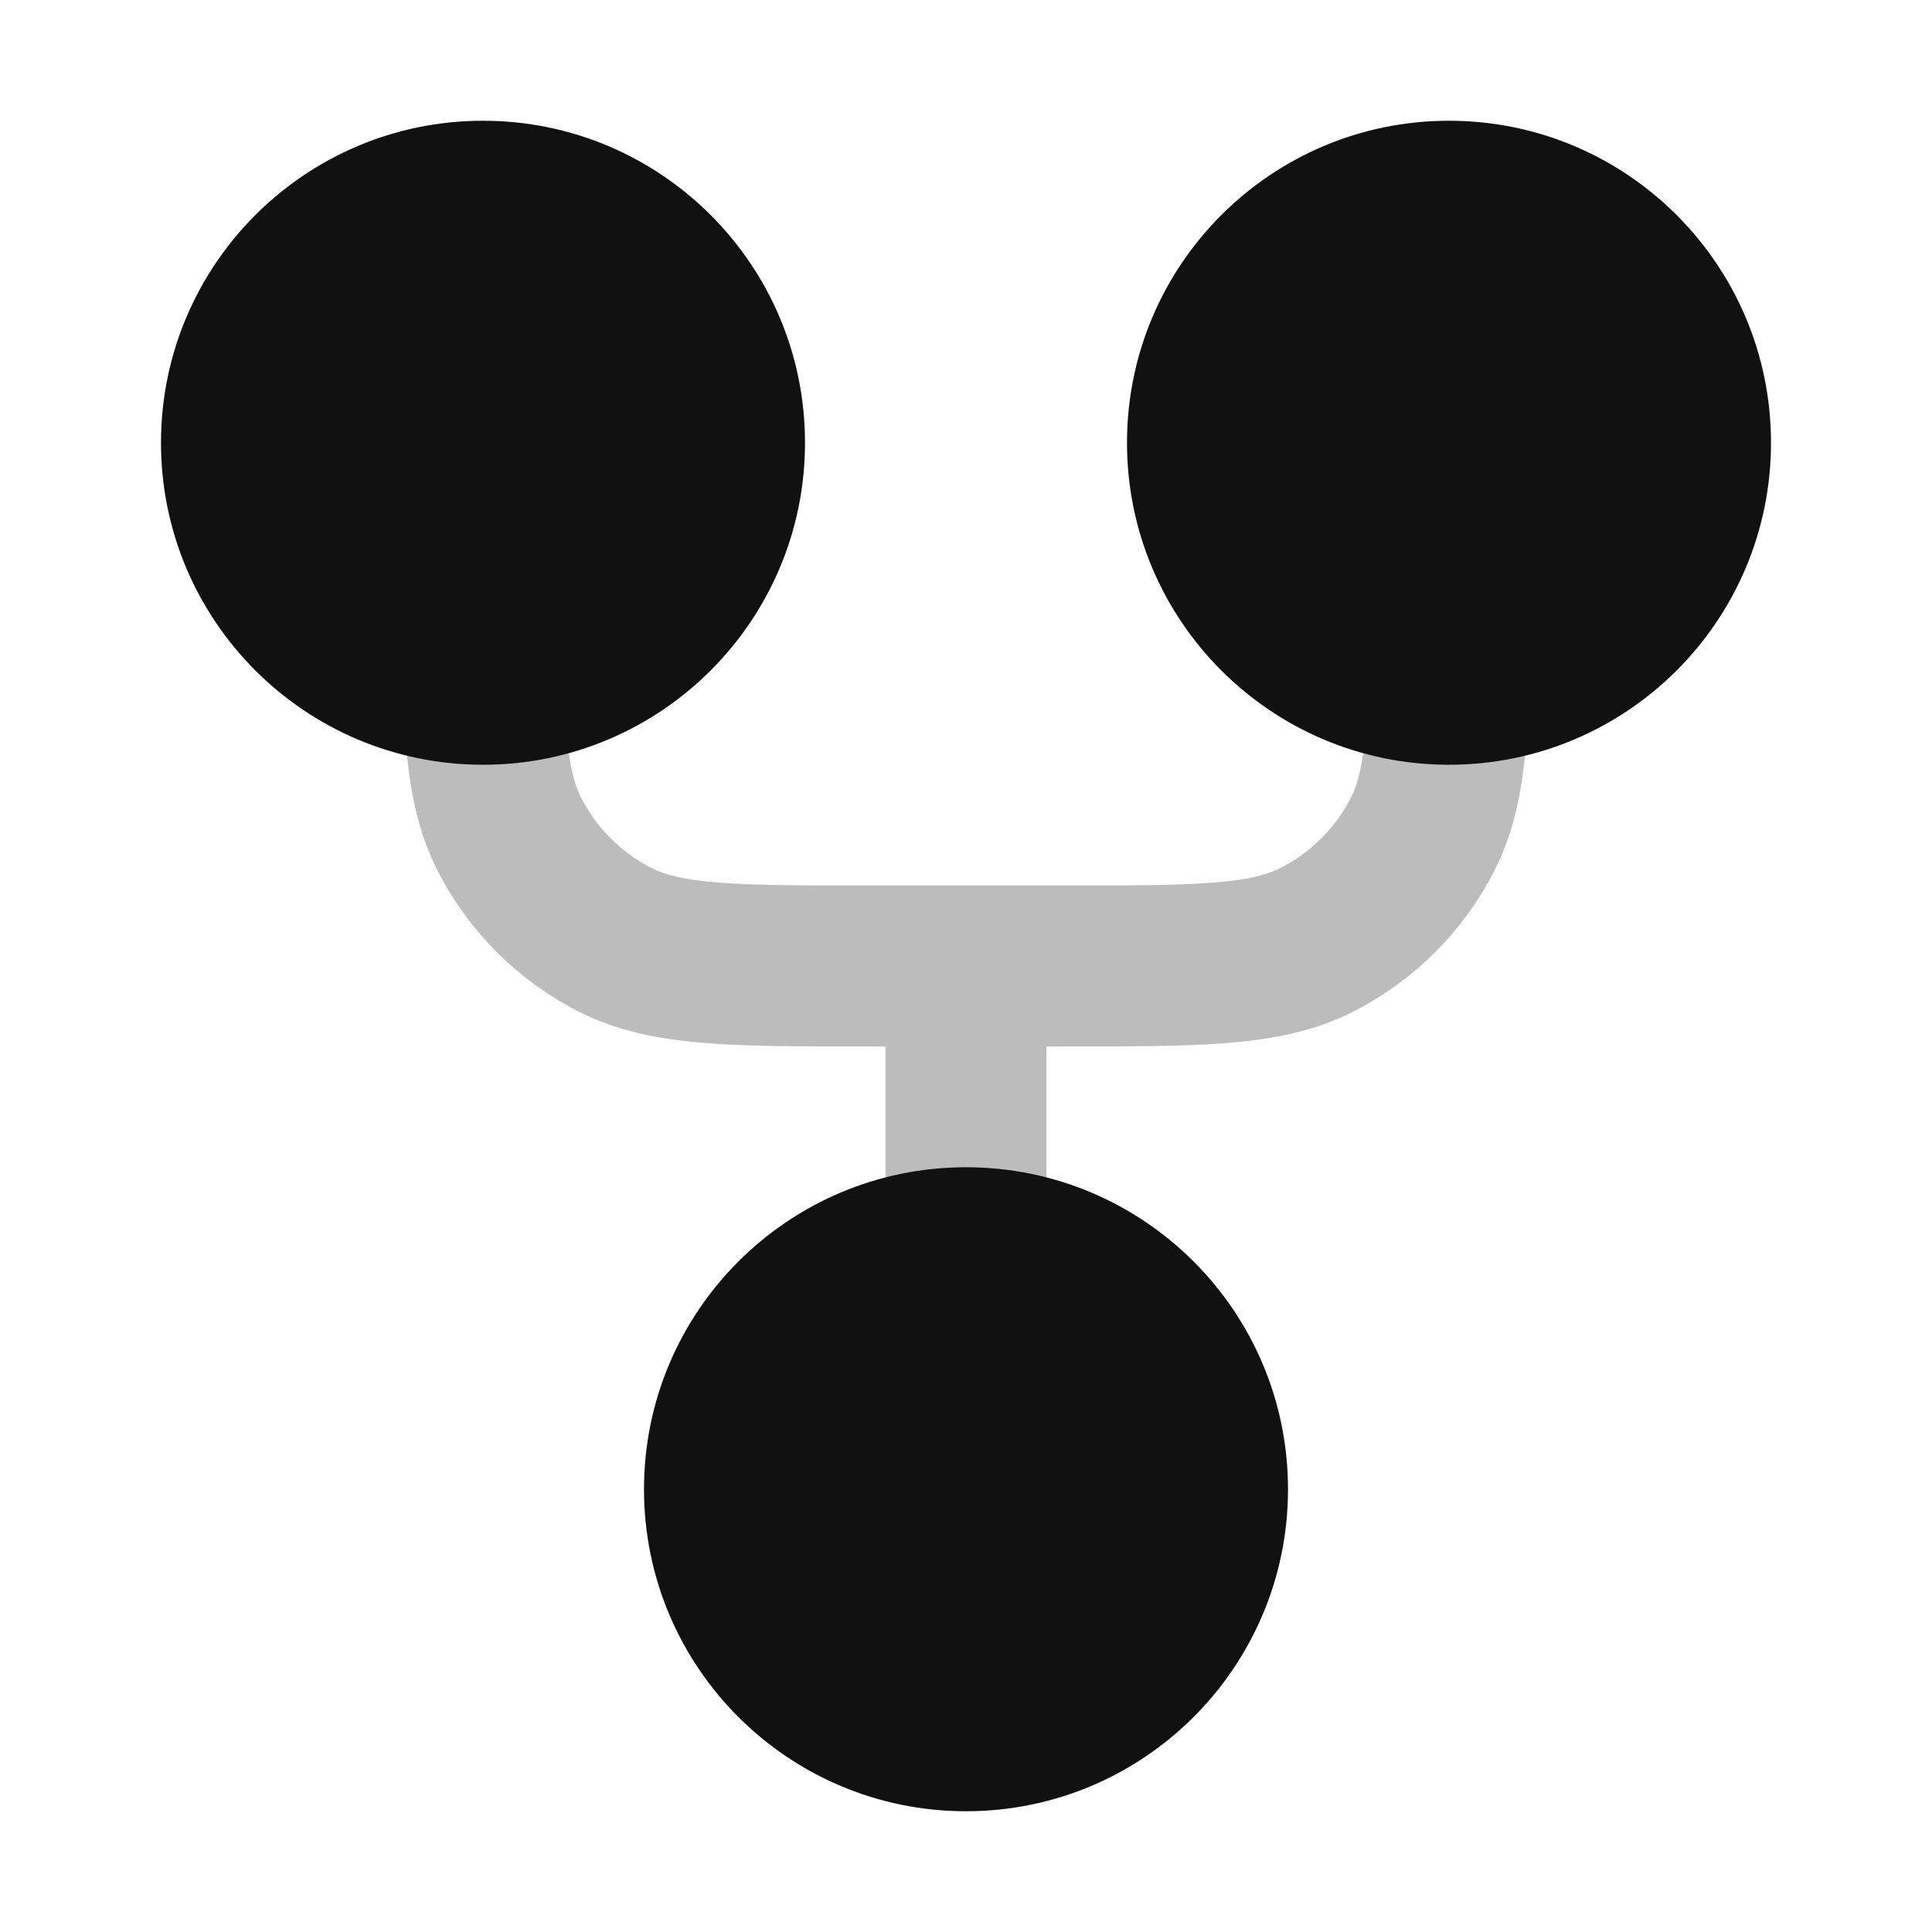 <svg width="24" height="24" viewBox="0 0 24 24" fill="none" xmlns="http://www.w3.org/2000/svg">
<path opacity="0.28" d="M12 12H10.8C9.12 12 8.28 12 7.638 11.673C7.074 11.385 6.615 10.927 6.327 10.362C6.098 9.912 6.029 9.365 6.009 8.5L6 8.5M12 12V15.5M12 12H13.2C14.88 12 15.72 12 16.362 11.673C16.927 11.385 17.385 10.927 17.673 10.362C17.902 9.912 17.971 9.365 17.991 8.5L18 8.5" stroke="#111111" stroke-width="2" stroke-linecap="round" stroke-linejoin="round"/>
<path d="M6 1.5C3.791 1.5 2 3.291 2 5.5C2 7.709 3.791 9.5 6 9.5L6.012 9.5C8.215 9.494 10 7.705 10 5.5C10 3.291 8.209 1.5 6 1.5Z" fill="#111111"/>
<path d="M18 1.5C15.791 1.5 14 3.291 14 5.5C14 7.705 15.784 9.494 17.988 9.5L18 9.5C20.209 9.5 22 7.709 22 5.5C22 3.291 20.209 1.5 18 1.5Z" fill="#111111"/>
<path d="M12 14.5C9.791 14.5 8 16.291 8 18.5C8 20.709 9.791 22.5 12 22.5C14.209 22.5 16 20.709 16 18.5C16 16.291 14.209 14.5 12 14.5Z" fill="#111111"/>
</svg>

